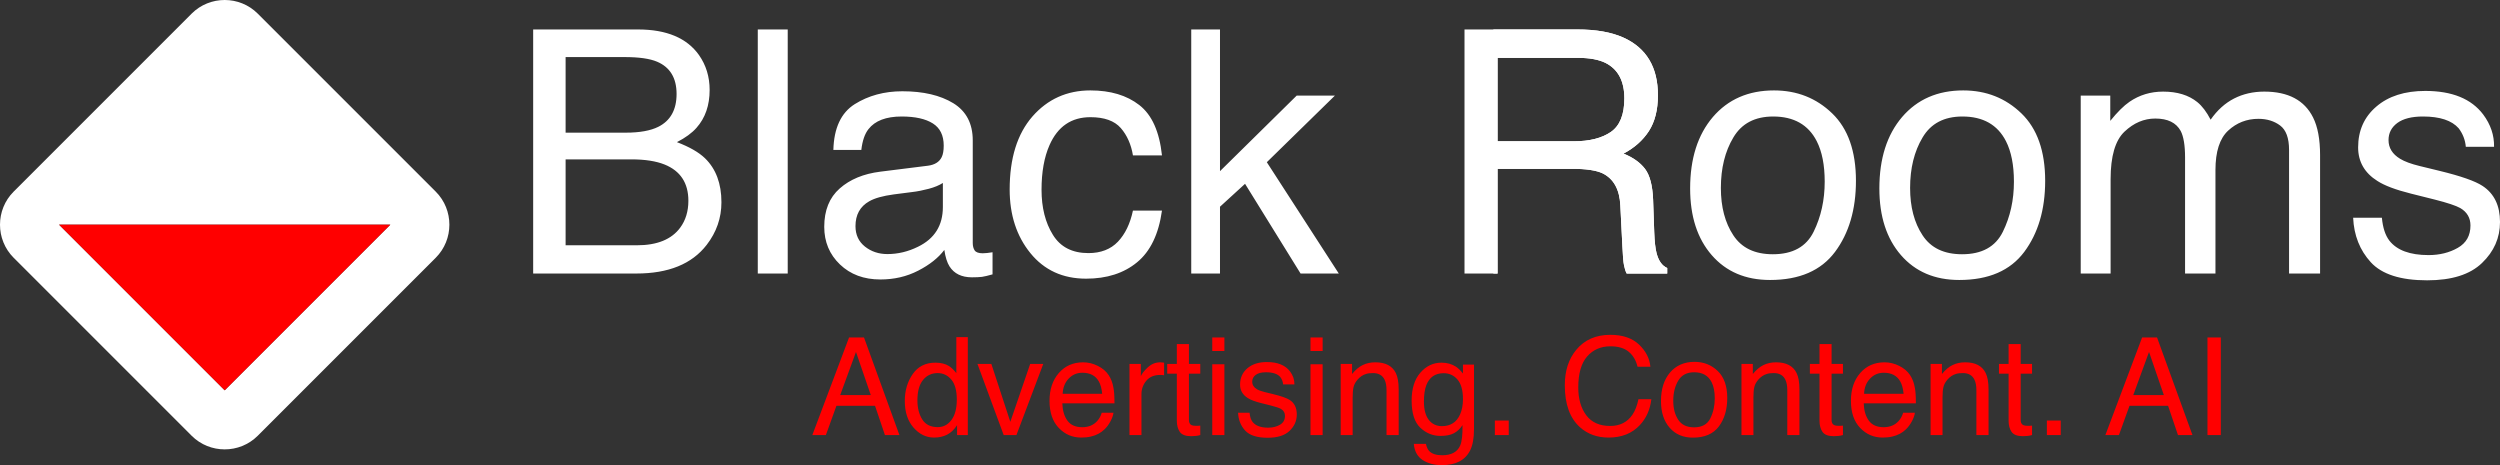 <?xml version="1.0" encoding="UTF-8"?>
<!DOCTYPE svg PUBLIC "-//W3C//DTD SVG 1.1//EN" "http://www.w3.org/Graphics/SVG/1.1/DTD/svg11.dtd">
<!-- Creator: CorelDRAW -->
<svg xmlns="http://www.w3.org/2000/svg" xml:space="preserve" width="267.371mm" height="49.745mm" version="1.1" style="shape-rendering:geometricPrecision; text-rendering:geometricPrecision; image-rendering:optimizeQuality; fill-rule:evenodd; clip-rule:evenodd"
viewBox="0 0 76370.14 14208.84"
 xmlns:xlink="http://www.w3.org/1999/xlink"
 xmlns:xodm="http://www.corel.com/coreldraw/odm/2003">
 <rect x="0" y="0" width="76370.14" height="14208.84" fill="#333333" stroke="none"/>
 <defs>
  <style type="text/css">
   <![CDATA[
    .fil1 {fill:red}
    .fil0 {fill:white}
   ]]>
  </style>
 </defs>
 <g id="Layer_x0020_1">
  <path class="fil0" d="M416.6 5854.04l5437.42 -5437.44c555.44,-555.44 1464.33,-555.44 2019.75,0l5437.44 5437.44c555.42,555.42 555.42,1464.3 0,2019.72l-5437.44 5437.44c-555.42,555.44 -1464.3,555.44 -2019.75,0l-5437.42 -5437.44c-555.44,-555.42 -555.44,-1464.3 0,-2019.72zm1388.32 1009.86l10117.96 0 -5058.98 5058.98 -5058.98 -5058.98z"/>
  <path class="fil0" d="M19114.43 4052.63c426.14,0 758.7,-60.64 994.29,-178.41 372.44,-185.38 559.53,-521.42 559.53,-1004.72 0,-486.78 -199.2,-815.91 -594.18,-983.87 -223.48,-95.32 -554.3,-142.1 -994.26,-142.1l-1801.55 0 0 2309.09 1836.17 0zm341.25 3440.26c618.4,0 1060.13,-180.21 1323.43,-538.76 166.32,-225.22 249.47,-500.6 249.47,-821.08 0,-542.16 -242.53,-911.14 -725.82,-1106.89 -258.1,-103.94 -597.57,-157.7 -1020.34,-157.7l-2004.15 0 0 2624.43 2177.42 0zm-3168.25 -6592.95l3202.87 0c873.07,0 1493.21,261.58 1862.16,781.24 216.54,308.37 325.68,663.47 325.68,1067.07 0,469.47 -133.39,855.73 -401.86,1157.13 -138.56,157.61 -337.82,303.17 -597.66,436.51 381.12,145.56 666.96,308.37 857.44,492 334.36,323.91 502.37,772.55 502.37,1344.22 0,481.55 -150.7,914.63 -452.13,1304.32 -450.39,582.04 -1165.76,873.07 -2146.2,873.07l-3152.69 0 0 -7455.56zm6861.39 0l914.6 0 0 7455.56 -914.6 0 0 -7455.56zm2984.62 6009.17c0,263.27 96.97,471.15 289.26,623.62 192.35,152.39 420.94,228.59 686.01,228.59 320.45,0 632.22,-74.49 933.68,-223.45 507.51,-245.93 760.47,-651.3 760.47,-1212.6l0 -736.16c-110.88,71.01 -254.67,131.65 -431.39,178.44 -176.61,46.79 -348.16,81.41 -517.91,100.46l-552.59 71.04c-332.56,45.04 -580.29,114.37 -746.59,209.6 -280.64,157.64 -420.94,412.26 -420.94,760.47zm2212.06 -1846.62c209.66,-27.65 351.64,-116.02 422.71,-265.01 39.82,-81.43 60.55,-197.46 60.55,-349.84 0,-311.88 -110.8,-537.05 -332.56,-677.35 -221.71,-140.3 -538.71,-211.37 -952.73,-211.37 -476.32,0 -814.11,129.93 -1013.34,386.32 -112.63,142.05 -185.29,353.33 -218.25,633.99l-853.99 0c17.37,-668.64 235.59,-1134.6 653.05,-1397.86 417.51,-261.61 902.49,-393.29 1453.39,-393.29 639.16,0 1158.79,121.28 1558.99,365.5 394.95,244.27 592.38,621.88 592.38,1136.4l0 3131.83c0,95.32 20.82,171.52 58.95,228.71 39.82,57.13 121.22,86.6 245.93,86.6 41.56,0 86.6,-3.48 136.88,-8.65 51.96,-5.2 105.66,-12.14 162.81,-22.51l0 675.55c-142.02,39.82 -251.16,65.81 -323.91,76.15 -74.49,8.68 -176.69,13.91 -304.86,13.91 -315.31,0 -543.93,-110.85 -686.01,-334.31 -74.46,-117.77 -126.42,-285.86 -157.58,-502.37 -185.41,244.3 -452.16,455.59 -800.32,634.02 -349.93,180.18 -732.77,268.52 -1153.68,268.52 -504.09,0 -914.6,-152.47 -1235.08,-459.1 -318.71,-304.89 -479.78,-689.41 -479.78,-1148.48 0,-504.09 157.58,-895.58 472.84,-1172.67 313.51,-277.18 727.54,-448.65 1238.54,-512.74l1455.08 -181.95zm4964.66 -2300.38c611.43,0 1110.32,148.99 1493.15,446.9 384.55,298 614.91,810.66 692.86,1538.28l-886.89 0c-55.41,-334.36 -178.41,-613.23 -370.67,-834.94 -194,-221.77 -502.34,-332.65 -928.45,-332.65 -582.07,0 -997.75,284.15 -1248.96,852.27 -162.87,368.98 -244.22,824.54 -244.22,1365.05 0,545.62 116.02,1004.69 346.39,1375.36 228.68,372.44 590.69,559.53 1086.15,559.53 377.61,0 679.04,-116.05 900.72,-348.16 220.05,-232.16 374.18,-549.16 459.04,-951.02l886.89 0c-100.46,720.63 -355.04,1247.25 -760.39,1579.78 -405.43,334.33 -925.05,500.6 -1557.28,500.6 -711.97,0 -1278.38,-259.78 -1701.06,-779.5 -422.71,-519.63 -633.99,-1167.5 -633.99,-1945.28 0,-954.45 232.08,-1697.55 694.6,-2229.43 464.24,-530.02 1054.9,-796.8 1772.1,-796.8zm3079.88 -1862.16l878.27 0 0 4328.87 2343.74 -2309.07 1167.53 0 -2080.44 2035.37 2198.21 3400.39 -1167.5 0 -1695.87 -2740.43 -765.67 699.86 0 2040.57 -878.27 0 0 -7455.56zm11692.69 3415.95c472.9,0 848.79,-95.23 1124.23,-284.06 275.41,-188.8 413.97,-531.79 413.97,-1025.51 0,-531.76 -193.95,-893.78 -578.52,-1086.07 -206.14,-100.46 -483.32,-152.47 -828.02,-152.47l-2466.68 0 0 2548.11 2335.03 0zm-3344.92 -3415.95l3452.29 0c568.18,0 1035.88,83.15 1404.83,249.47 699.83,316.97 1051.5,904.17 1051.5,1759.93 0,446.9 -93.57,812.43 -277.15,1096.49 -185.35,284.12 -443.48,512.77 -774.35,686.01 291.06,117.77 509.29,273.67 656.53,465.95 147.27,194.03 230.39,505.8 247.76,938.88l34.62 999.55c10.34,284.03 34.65,497.09 71.01,635.68 60.64,235.56 169.75,388.03 325.65,455.56l0 168.04 -1238.51 0c-34.62,-64.12 -60.64,-147.27 -81.43,-249.42 -20.77,-100.49 -38.1,-296.2 -50.24,-587.24l-62.35 -1243.76c-22.54,-486.75 -204.4,-814.11 -542.22,-980.47 -192.23,-90.03 -495.4,-136.82 -907.63,-136.82l-2300.41 0 0 3197.7 -1009.89 0 0 -7455.56zm9419.87 6866.64c604.54,0 1020.26,-228.71 1245.48,-687.72 225.17,-457.36 337.79,-968.33 337.79,-1529.6 0,-507.54 -81.43,-919.77 -244.25,-1238.54 -256.36,-500.63 -699.83,-751.82 -1328.68,-751.82 -559.44,0 -964.81,213.08 -1217.74,640.96 -254.59,426.14 -381.06,940.62 -381.06,1541.68 0,578.58 126.48,1061.87 381.06,1446.42 252.93,386.26 654.82,578.61 1207.4,578.61zm34.65 -5004.48c701.55,0 1292.27,233.85 1777.24,701.57 483.29,465.98 725.82,1153.68 725.82,2059.65 0,876.47 -213.05,1600.55 -639.19,2172.19 -427.88,571.67 -1087.87,857.44 -1985.13,857.44 -748.36,0 -1340.77,-252.9 -1780.73,-758.7 -440.05,-505.8 -660.01,-1184.84 -660.01,-2037.08 0,-912.91 232.08,-1640.45 694.66,-2182.64 464.18,-540.48 1086.07,-812.43 1867.33,-812.43zm5745.84 5004.48c604.54,0 1020.26,-228.71 1245.48,-687.72 225.19,-457.36 337.82,-968.33 337.82,-1529.6 0,-507.54 -81.49,-919.77 -244.27,-1238.54 -256.36,-500.63 -699.8,-751.82 -1328.63,-751.82 -559.5,0 -964.9,213.08 -1217.8,640.96 -254.59,426.14 -381.04,940.62 -381.04,1541.68 0,578.58 126.45,1061.87 381.04,1446.42 252.9,386.26 654.84,578.61 1207.4,578.61zm34.65 -5004.48c701.55,0 1292.27,233.85 1777.27,701.57 483.26,465.98 725.77,1153.68 725.77,2059.65 0,876.47 -213.05,1600.55 -639.16,2172.19 -427.85,571.67 -1087.87,857.44 -1985.13,857.44 -748.33,0 -1340.77,-252.9 -1780.73,-758.7 -440.05,-505.8 -660.01,-1184.84 -660.01,-2037.08 0,-912.91 232.13,-1640.45 694.66,-2182.64 464.21,-540.48 1086.09,-812.43 1867.33,-812.43zm3589.19 157.64l902.55 0 0 772.58c216.45,-268.52 412.2,-462.5 588.92,-583.75 301.4,-206.14 642.71,-310.06 1025.51,-310.06 433.02,0 781.18,107.37 1044.54,320.42 148.96,121.22 284.03,299.66 407.03,537.02 202.69,-291 441.76,-505.8 715.46,-646.16 273.69,-140.3 582.07,-211.28 923.28,-211.28 730.99,0 1228.11,263.27 1491.47,791.61 141.99,284.09 213.08,666.9 213.08,1146.73l0 3618.64 -947.59 0 0 -3776.28c0,-362.01 -91.77,-609.74 -271.98,-744.82 -181.83,-135.16 -401.86,-204.43 -663.39,-204.43 -358.56,0 -666.93,121.28 -925.05,360.3 -259.78,240.79 -388.01,642.62 -388.01,1203.89l0 3161.34 -928.45 0 0 -3547.57c0,-369.01 -45.1,-637.48 -133.42,-807.26 -138.59,-252.87 -396.66,-379.32 -776.01,-379.32 -344.76,0 -658.3,133.31 -940.65,400.12 -282.32,266.75 -424.4,751.79 -424.4,1451.59l0 2882.45 -912.89 0 0 -5435.76zm9199.93 3731.21c27.71,303.17 103.94,537.02 228.62,699.83 230.39,294.52 628.85,441.79 1196.98,441.79 339.5,0 637.51,-74.58 893.89,-221.74 258.07,-147.24 386.29,-374.15 386.29,-682.52 0,-232.13 -103.97,-410.57 -310.14,-531.76 -131.65,-74.58 -393.18,-161.18 -781.21,-259.87l-725.8 -181.89c-464.27,-116.08 -805.49,-244.22 -1025.54,-386.32 -391.46,-245.93 -588.89,-588.92 -588.89,-1025.48 0,-514.46 185.29,-930.17 556.02,-1247.16 370.72,-318.71 869.61,-478.12 1494.89,-478.12 819.4,0 1408.35,240.79 1770.39,720.65 226.91,304.86 337.79,633.94 330.85,985.61l-862.64 0c-17.31,-206.11 -90.12,-395 -218.28,-564.73 -209.6,-239.08 -573.38,-360.33 -1091.29,-360.33 -344.7,0 -606.26,67.58 -784.69,199.23 -176.72,131.68 -266.81,304.86 -266.81,521.4 0,237.33 117.82,427.88 351.67,569.9 135.08,83.15 334.33,157.64 597.6,221.77l604.54 147.22c656.56,159.41 1096.52,313.54 1320,462.53 355.07,233.85 531.76,601.03 531.76,1101.66 0,483.32 -183.58,900.83 -550.87,1252.39 -367.18,353.44 -924.97,528.39 -1676.76,528.39 -808.97,0 -1380.58,-183.61 -1718.4,-550.87 -336.05,-367.21 -516.23,-821.08 -540.42,-1361.56l878.24 0z"/>
  <path class="fil0" d="M48082.72 4315.9c472.9,0 848.79,-95.23 1124.23,-284.06 275.41,-188.8 413.97,-531.79 413.97,-1025.51 0,-531.76 -193.95,-893.78 -578.52,-1086.07 -206.14,-100.46 -483.32,-152.47 -828.02,-152.47l-2466.68 0 0 2548.11 2335.03 0zm-2464.54 -3415.95l2571.91 0c568.18,0 1035.88,83.15 1404.83,249.47 699.83,316.97 1051.5,904.17 1051.5,1759.93 0,446.9 -93.57,812.43 -277.15,1096.49 -185.35,284.12 -443.48,512.77 -774.35,686.01 291.06,117.77 509.29,273.67 656.53,465.95 147.27,194.03 230.39,505.8 247.76,938.88l34.62 999.55c10.34,284.03 34.65,497.09 71.01,635.68 60.64,235.56 169.75,388.03 325.65,455.56l0 168.04 -1238.51 0c-34.62,-64.12 -60.64,-147.27 -81.43,-249.42 -20.77,-100.49 -38.1,-296.2 -50.24,-587.24l-62.35 -1243.76c-22.54,-486.75 -204.4,-814.11 -542.22,-980.47 -192.23,-90.03 -495.4,-136.82 -907.63,-136.82l-2300.41 0 0 3197.7 -129.51 0 0 -7455.56z"/>
  <path class="fil1" d="M26600.78 12068.15l-452.22 -1316.52 -481.32 1316.52 933.54 0zm-663.41 -1759.05l456.36 0 1081.75 2980.71 -442.56 0 -301.92 -892.69 -1179.41 0 -322.05 892.69 -414.14 0 1121.97 -2980.71zm2088.01 1919.75c0,232.65 49.19,427.28 148.16,584.49 98.34,156.53 256.96,234.76 474.41,234.76 168.98,0 308.23,-72.72 416.94,-218.14 108.71,-145.42 163.47,-353.9 163.47,-625.31 0,-275.04 -56.16,-477.92 -168.32,-610.2 -112.17,-131.59 -250.7,-197.4 -416.23,-197.4 -183.52,0 -333.11,69.98 -447.39,210.57 -114.28,140.59 -171.04,347.62 -171.04,621.23zm549.87 -1150.31c166.21,0 305.46,34.59 417.63,105.23 65.04,40.87 138.45,111.48 221.59,213.28l0 -1097.63 350.42 0 0 2990.39 -328.25 0 0 -302.63c-85.2,134.36 -186.32,230.62 -302.63,290.15 -116.4,59.55 -249.39,89.37 -399.57,89.37 -242.45,0 -451.56,-101.83 -628.85,-305.46 -177.32,-203.57 -265.93,-474.38 -265.93,-812.31 0,-316.54 81.01,-590.78 242.33,-822.74 162.04,-232.05 392.66,-347.65 693.26,-347.65zm1708.52 38.05l579.61 1769.47 606.66 -1769.47 400.34 0 -819.97 2173.22 -389.89 0 -801.29 -2173.22 424.54 0zm2803.38 -48.5c154.44,0 304.06,36.02 448.82,108.77 144.73,72.01 254.87,165.52 330.31,280.49 73.47,110.08 121.91,237.5 146.16,383.64 22.17,100.4 32.51,259.73 32.51,479.24l-1592.78 0c6.88,220.25 58.81,396.89 156.5,530.51 97.63,132.96 247.93,199.43 452.22,199.43 191.12,0 342.82,-62.98 456.36,-188.38 65.12,-73.32 111.48,-157.84 138.56,-253.41l358.7 0c-9,79.58 -40.82,168.27 -94.17,266.64 -53.33,97.63 -113.6,177.92 -179.38,240.28 -110.8,108.08 -248.64,181.46 -412.08,218.82 -87.89,22.17 -187.66,32.59 -298.46,32.59 -270.07,0 -499.35,-98.34 -687.66,-295 -187.75,-196.69 -281.92,-472.35 -281.92,-826.97 0,-348.99 94.89,-632.31 283.95,-849.7 189.75,-218.17 437.02,-326.94 742.39,-326.94zm582.44 961.96c-14.54,-158.58 -49.19,-284.63 -103.17,-379.49 -100.46,-175.89 -267.32,-263.84 -501.4,-263.84 -167.61,0 -308.2,60.21 -421.71,181.43 -113.6,121.17 -173.89,274.92 -180.81,461.9l1207.09 0zm833.85 -913.46l346.99 0 0 375.35c28.36,-72.69 98.29,-162.01 209.14,-266.64 110.83,-104.51 238.93,-157.21 383.61,-157.21 6.97,0 18.08,0.69 34.68,2.14 15.91,1.34 43.62,4.11 83.06,8.31l0 384.98c-22.11,-4.11 -41.53,-6.17 -60.21,-7.6 -18.02,-1.37 -38.1,-2.06 -59.58,-2.06 -184.18,0 -325.45,58.9 -423.82,177.32 -99.03,118.42 -148.16,254.81 -148.16,408.57l0 1250.05 -365.7 0 0 -2173.22zm1446.74 -606.69l369.1 0 0 606.69 347.02 0 0 298.52 -347.02 0 0 1418.32c0,75.52 26.36,126.05 77.64,152.33 28.31,14.6 75.44,22.14 141.93,22.14 17.31,0 36.7,-0.6 56.78,-1.31 20.08,-0.74 43.59,-2.09 70.67,-4.83l0 288.06c-41.62,12.48 -85.2,20.79 -130.93,26.34 -45.04,5.54 -94.17,8.31 -146.84,8.31 -170.35,0 -286.01,-43.64 -346.96,-130.93 -60.9,-87.23 -91.37,-200.8 -91.37,-340.05l0 -1438.37 -294.4 0 0 -298.52 294.4 0 0 -606.69zm1081.78 617.08l371.15 0 0 2162.82 -371.15 0 0 -2162.82zm0 -817.88l371.15 0 0 414.11 -371.15 0 0 -414.11zm1139.88 2299.27c11.08,121.19 41.56,214.65 91.43,279.75 92.09,117.71 251.39,176.61 478.52,176.61 135.76,0 254.9,-29.76 357.36,-88.6 103.2,-58.87 154.44,-149.64 154.44,-272.89 0,-92.83 -41.5,-164.18 -123.97,-212.6 -52.61,-29.82 -157.21,-64.38 -312.37,-103.89l-290.12 -72.72c-185.63,-46.39 -322.05,-97.66 -409.97,-154.41 -156.53,-98.37 -235.48,-235.53 -235.48,-410 0,-205.69 74.04,-371.92 222.31,-498.69 148.19,-127.36 347.65,-191.15 597.66,-191.15 327.59,0 563.01,96.29 707.8,288.15 90.66,121.85 134.99,253.44 132.25,394.03l-344.9 0c-6.91,-82.41 -36.02,-157.84 -87.26,-225.74 -83.81,-95.6 -229.19,-144.05 -436.31,-144.05 -137.79,0 -242.39,26.96 -313.74,79.63 -70.58,52.64 -106.66,121.85 -106.66,208.4 0,94.94 47.16,171.07 140.59,227.88 54.04,33.19 133.71,63.04 238.93,88.69l241.7 58.84c262.5,63.7 438.42,125.34 527.74,184.92 141.99,93.49 212.63,240.28 212.63,440.42 0,193.26 -73.38,360.16 -220.25,500.75 -146.82,141.25 -369.78,211.2 -670.35,211.2 -323.42,0 -551.99,-73.35 -687.04,-220.2 -134.33,-146.87 -206.37,-328.28 -216.11,-544.33l351.16 0zm1860.91 -1481.38l371.15 0 0 2162.82 -371.15 0 0 -2162.82zm0 -817.88l371.15 0 0 414.11 -371.15 0 0 -414.11zm923.14 807.49l346.93 0 0 308.88c102.49,-127.45 211.25,-218.82 326.22,-274.24 114.94,-55.41 243.05,-83.15 383.64,-83.15 308.17,0 516.65,107.37 624.74,322.74 59.47,117.71 89.32,286.01 89.32,504.92l0 1394.07 -371.24 0 0 -1369.87c0,-132.25 -19.39,-238.93 -58.84,-319.94 -65.12,-135.73 -182.15,-202.94 -353.19,-202.94 -86.55,0 -157.21,8.31 -212.6,26.34 -100.46,29.79 -188.38,89.37 -263.93,177.98 -60.95,72.07 -100.43,146.16 -118.4,222.31 -18.74,76.89 -27.65,185.6 -27.65,327.62l0 1138.51 -365.01 0 0 -2173.22zm3077.65 -38.05c170.38,0 319.28,41.53 446.67,125.34 68.58,47.76 139.22,116.34 210.51,207.06l0 -273.55 337.31 0 0 1975.84c0,276.29 -40.85,493.78 -121.82,653.05 -151.7,295 -437.71,442.56 -858.1,442.56 -234.08,0 -430.76,-52.67 -590.75,-157.21 -159.33,-104.6 -248.64,-268.75 -268.01,-491.69l371.92 0c17.31,96.92 52.61,172.38 105.2,225.08 82.46,80.98 212.63,121.85 389.26,121.85 280.46,0 463.33,-99.06 549.87,-296.4 51.93,-116.37 75.49,-324.11 71.27,-623.28 -73.38,111.48 -161.3,193.95 -263.84,247.9 -102.43,54.04 -238.9,81.06 -407.86,81.06 -235.53,0 -441.16,-83.83 -617.74,-250.73 -176.61,-166.9 -264.58,-443.22 -264.58,-828.94 0,-363.56 88.6,-647.56 266.64,-851.82 177.98,-204.4 392.66,-306.11 644.05,-306.11zm657.19 1115.66c0,-269.41 -55.36,-468.87 -166.15,-598.37 -110.8,-130.16 -252.13,-195.32 -423.82,-195.32 -256.96,0 -432.85,120.57 -527.71,361.53 -49.93,128.19 -74.81,297.12 -74.81,504.86 0,245.19 49.19,431.48 148.9,559.59 99.69,127.45 232.65,191.17 400.97,191.17 262.5,0 446.67,-117.71 553.33,-354.59 59.55,-134.36 89.29,-290.18 89.29,-468.87zm974.44 653.07l423.85 0 0 442.53 -423.85 0 0 -442.53zm3526.52 -2619.18c376.75,0 669.67,99.71 878.1,298.46 208.48,198.74 324.14,424.51 346.96,677.32l-393.32 0c-44.99,-191.86 -133.68,-344.19 -267.32,-456.39 -133.02,-112.25 -319.94,-168.35 -560.96,-168.35 -292.97,0 -530.48,103.23 -710.57,309.6 -180.78,206.43 -271.52,522.2 -271.52,948.13 0,349.02 81.75,632.25 244.47,849.05 163.47,217.48 406.54,326.19 729.97,326.19 297.09,0 523.6,-114.25 679.35,-342.82 82.46,-120.51 144.1,-279.15 184.95,-475.1l393.38 0c-35.33,313.68 -151.7,576.87 -349.02,789.49 -236.88,255.56 -556.13,383.01 -957.79,383.01 -346.3,0 -637.16,-104.57 -871.98,-314.4 -310.2,-277.07 -464.64,-705.03 -464.64,-1284.01 0,-439.76 116.31,-800.58 349.07,-1081.75 251.36,-305.43 598.29,-458.44 1040.88,-458.44zm2558.2 2826.23c241.7,0 407.91,-91.43 497.95,-274.92 90.03,-182.86 135.08,-387.15 135.08,-611.49 0,-202.94 -32.51,-367.75 -97.66,-495.2 -102.51,-200.14 -279.81,-300.54 -531.19,-300.54 -223.68,0 -385.75,85.18 -486.86,256.21 -101.8,170.38 -152.3,376.04 -152.3,616.34 0,231.34 50.5,424.57 152.3,578.29 101.11,154.44 261.76,231.31 482.69,231.31zm13.91 -2000.78c280.49,0 516.6,93.52 710.49,280.52 193.26,186.26 290.2,461.21 290.2,823.43 0,350.39 -85.23,639.91 -255.53,868.47 -171.09,228.54 -434.93,342.79 -793.66,342.79 -299.2,0 -536.02,-101.09 -711.97,-303.34 -175.89,-202.2 -263.87,-473.67 -263.87,-814.43 0,-364.98 92.83,-655.84 277.72,-872.58 185.6,-216.08 434.25,-324.85 746.62,-324.85zm1434.94 63.04l346.93 0 0 308.88c102.49,-127.45 211.25,-218.82 326.22,-274.24 114.97,-55.41 243.05,-83.15 383.64,-83.15 308.17,0 516.65,107.37 624.74,322.74 59.5,117.71 89.32,286.01 89.32,504.92l0 1394.07 -371.24 0 0 -1369.87c0,-132.25 -19.39,-238.93 -58.87,-319.94 -65.1,-135.73 -182.12,-202.94 -353.16,-202.94 -86.55,0 -157.21,8.31 -212.6,26.34 -100.46,29.79 -188.38,89.37 -263.93,177.98 -60.95,72.07 -100.4,146.16 -118.4,222.31 -18.71,76.89 -27.65,185.6 -27.65,327.62l0 1138.51 -365.01 0 0 -2173.22zm2383.76 -606.69l369.1 0 0 606.69 347.02 0 0 298.52 -347.02 0 0 1418.32c0,75.52 26.31,126.05 77.61,152.33 28.33,14.6 75.46,22.14 141.96,22.14 17.31,0 36.68,-0.6 56.78,-1.31 20.08,-0.74 43.59,-2.09 70.67,-4.83l0 288.06c-41.62,12.48 -85.2,20.79 -130.93,26.34 -45.04,5.54 -94.17,8.31 -146.87,8.31 -170.32,0 -286.01,-43.64 -346.93,-130.93 -60.9,-87.23 -91.37,-200.8 -91.37,-340.05l0 -1438.37 -294.4 0 0 -298.52 294.4 0 0 -606.69zm1986.18 558.19c154.41,0 304.03,36.02 448.82,108.77 144.7,72.01 254.81,165.52 330.34,280.49 73.38,110.08 121.82,237.5 146.1,383.64 22.17,100.4 32.53,259.73 32.53,479.24l-1592.84 0c6.91,220.25 58.9,396.89 156.53,530.51 97.63,132.96 247.96,199.43 452.24,199.43 191.15,0 342.82,-62.98 456.36,-188.38 65.12,-73.32 111.51,-157.84 138.53,-253.41l358.76 0c-9.08,79.58 -40.9,168.27 -94.17,266.64 -53.36,97.63 -113.63,177.92 -179.38,240.28 -110.85,108.08 -248.67,181.46 -412.14,218.82 -87.92,22.17 -187.63,32.59 -298.4,32.59 -270.15,0 -499.4,-98.34 -687.75,-295 -187.66,-196.69 -281.84,-472.35 -281.84,-826.97 0,-348.99 94.86,-632.31 283.95,-849.7 189.72,-218.17 436.96,-326.94 742.36,-326.94zm582.46 961.96c-14.57,-158.58 -49.19,-284.63 -103.17,-379.49 -100.46,-175.89 -267.32,-263.84 -501.43,-263.84 -167.61,0 -308.2,60.21 -421.74,181.43 -113.6,121.17 -173.89,274.92 -180.78,461.9l1207.12 0zm824.17 -913.46l346.93 0 0 308.88c102.43,-127.45 211.23,-218.82 326.19,-274.24 114.91,-55.41 243.05,-83.15 383.64,-83.15 308.2,0 516.65,107.37 624.71,322.74 59.53,117.71 89.32,286.01 89.32,504.92l0 1394.07 -371.21 0 0 -1369.87c0,-132.25 -19.39,-238.93 -58.84,-319.94 -65.12,-135.73 -182.15,-202.94 -353.22,-202.94 -86.55,0 -157.21,8.31 -212.57,26.34 -100.49,29.79 -188.4,89.37 -263.93,177.98 -60.93,72.07 -100.37,146.16 -118.4,222.31 -18.71,76.89 -27.68,185.6 -27.68,327.62l0 1138.51 -364.95 0 0 -2173.22zm2383.7 -606.69l369.12 0 0 606.69 347.02 0 0 298.52 -347.02 0 0 1418.32c0,75.52 26.31,126.05 77.58,152.33 28.33,14.6 75.49,22.14 141.96,22.14 17.34,0 36.7,-0.6 56.81,-1.31 20.11,-0.74 43.62,-2.09 70.67,-4.83l0 288.06c-41.62,12.48 -85.23,20.79 -130.96,26.34 -44.99,5.54 -94.14,8.31 -146.82,8.31 -170.35,0 -286.03,-43.64 -346.96,-130.93 -60.93,-87.23 -91.4,-200.8 -91.4,-340.05l0 -1438.37 -294.35 0 0 -298.52 294.35 0 0 -606.69zm1168.99 2337.37l423.85 0 0 442.53 -423.85 0 0 -442.53zm3572.91 -779.12l-452.24 -1316.52 -481.29 1316.52 933.54 0zm-663.44 -1759.05l456.36 0 1081.75 2980.71 -442.53 0 -301.94 -892.69 -1179.38 0 -322.05 892.69 -414.14 0 1121.94 -2980.71zm1996.61 0l407.89 0 0 2980.71 -407.89 0 0 -2980.71z"/>
  <polygon class="fil1" points="1804.92,6863.9 11922.88,6863.9 6863.9,11922.88 "/>
 </g>
</svg>
